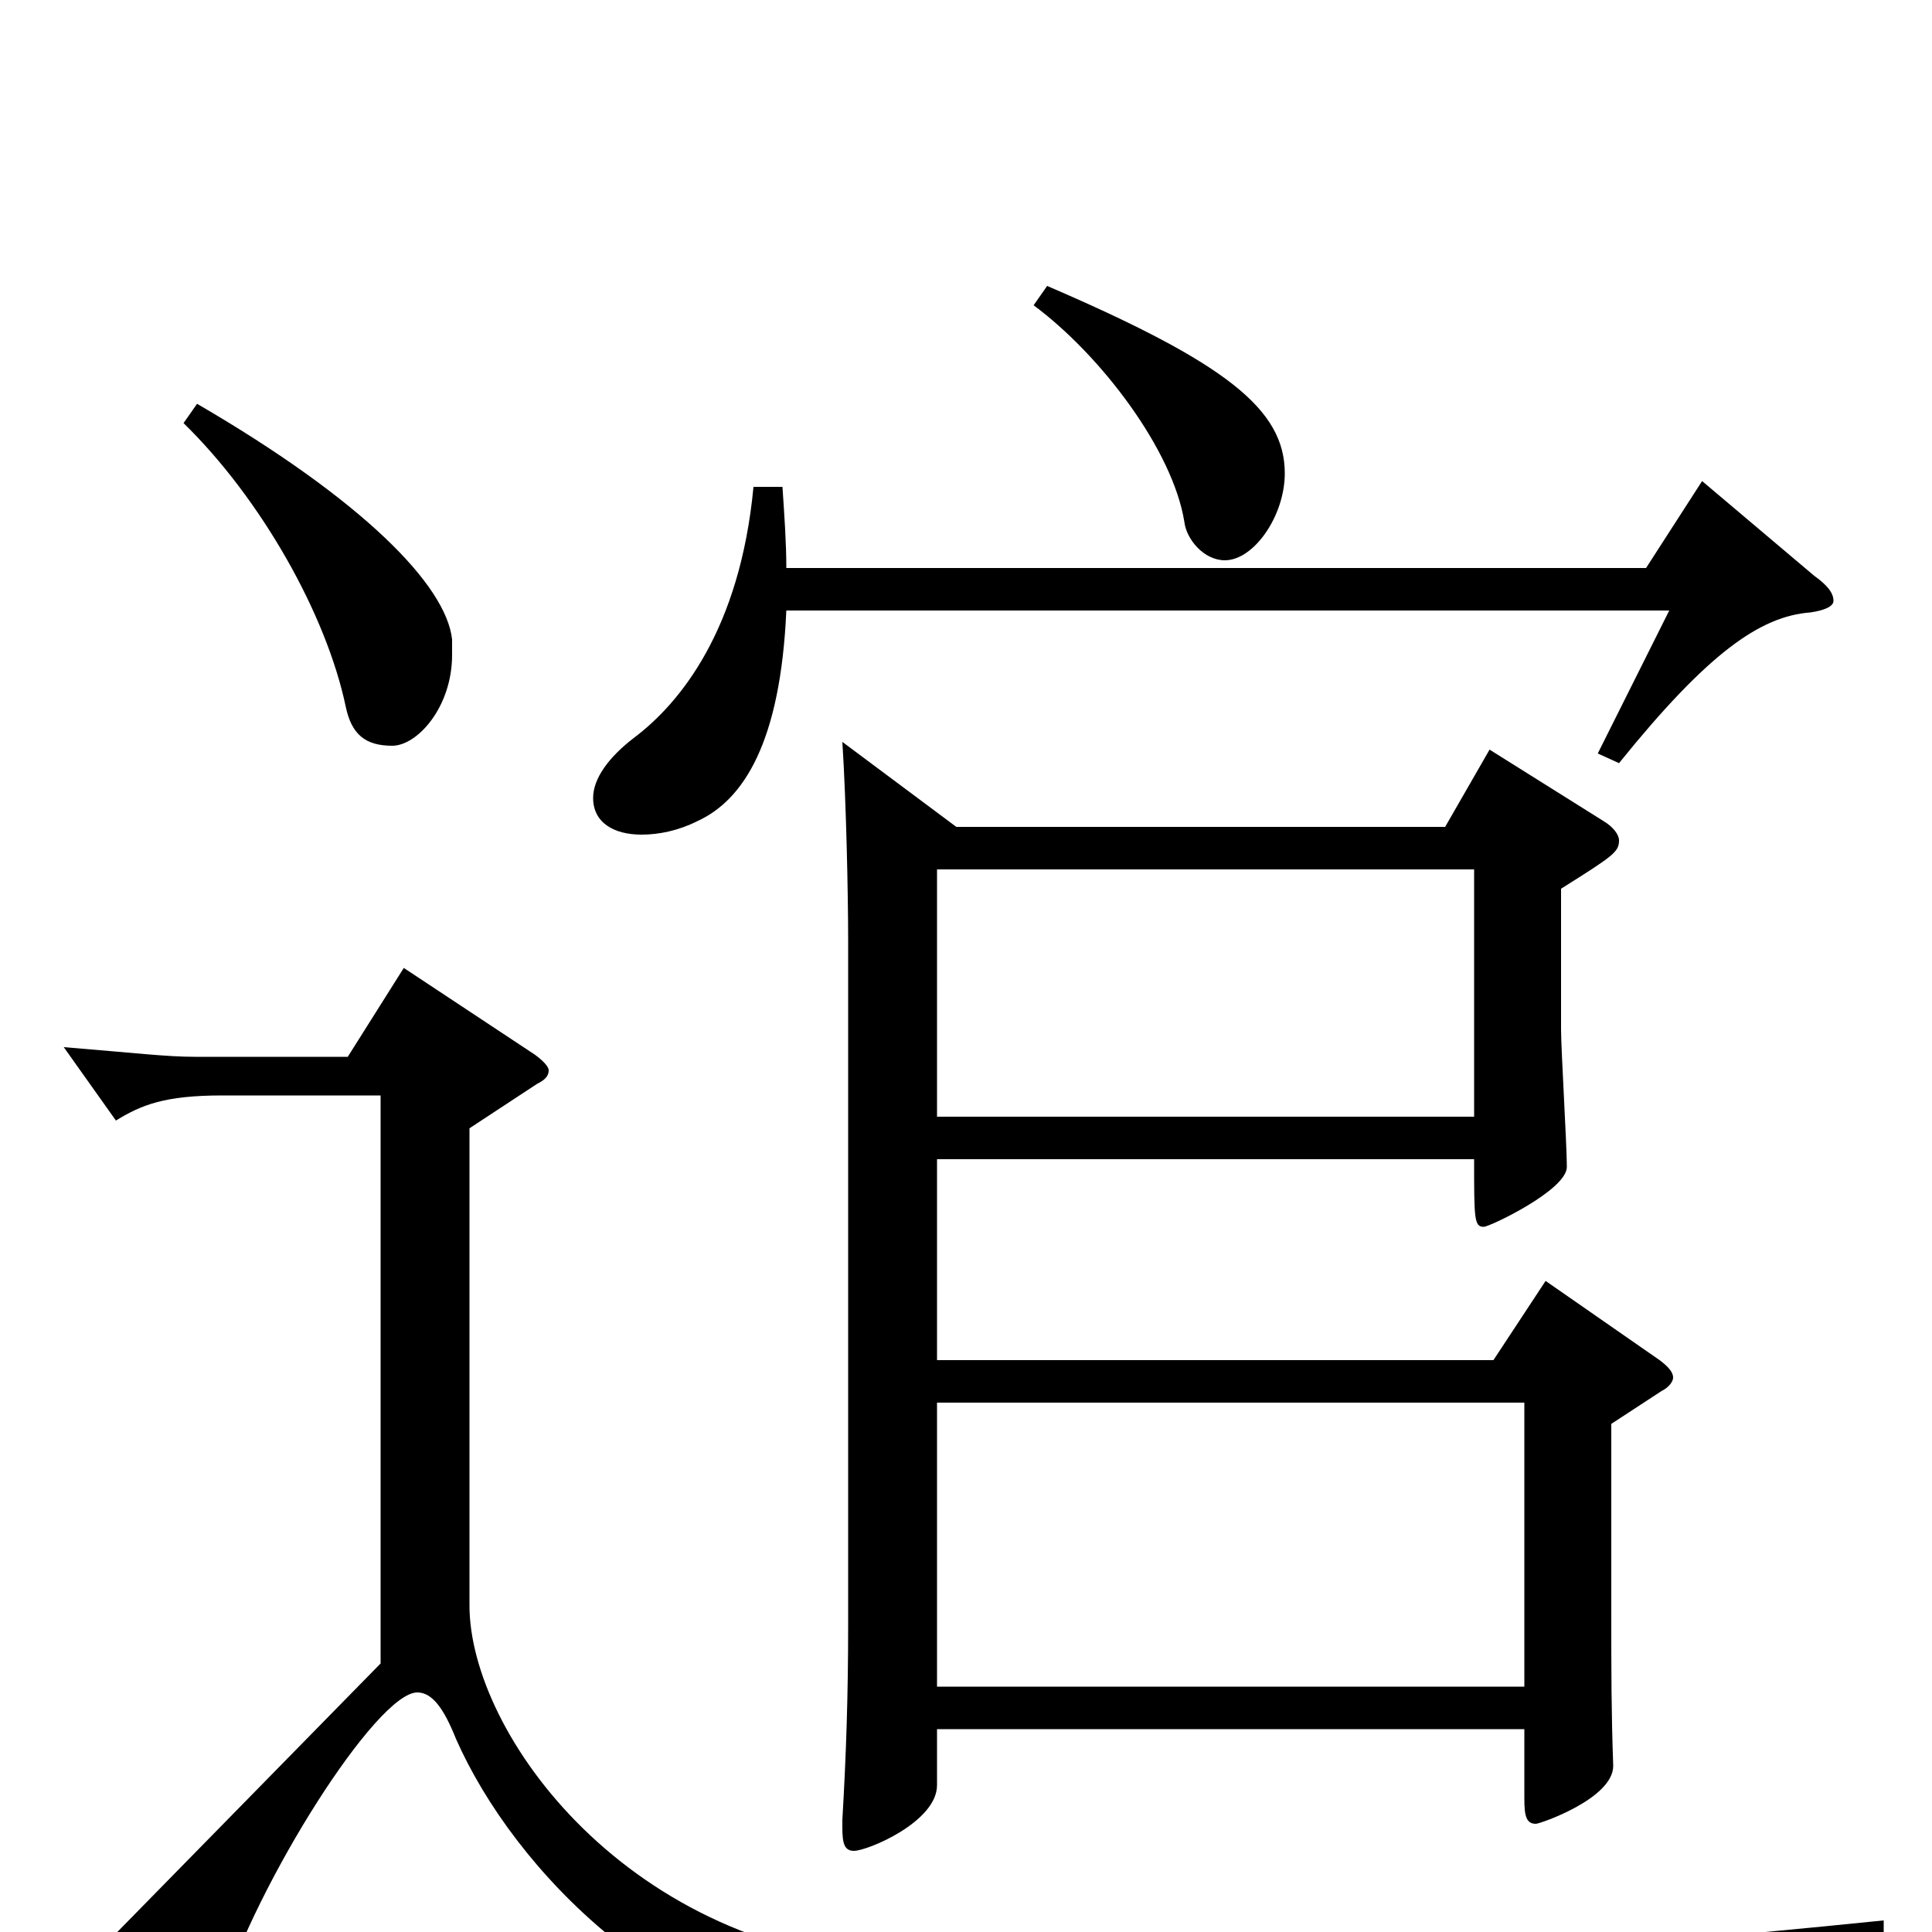 <svg xmlns="http://www.w3.org/2000/svg" viewBox="0 -1000 1000 1000">
	<path fill="#000000" d="M800 -337L773 -296H485V-400H763C763 -369 763 -365 768 -365C771 -365 811 -384 811 -396C811 -407 808 -457 808 -467V-540C835 -557 838 -559 838 -565C838 -568 835 -572 830 -575L771 -612L748 -572H495L436 -616C438 -585 439 -537 439 -513V-159C439 -123 438 -92 436 -58V-54C436 -46 437 -42 442 -42C449 -42 485 -57 485 -76V-105H789V-69C789 -60 790 -56 795 -56C797 -56 835 -69 835 -86C834 -114 834 -135 834 -164V-263L860 -280C864 -282 866 -285 866 -287C866 -290 863 -293 859 -296ZM485 -422V-550H763V-422ZM485 -127V-274H789V-127ZM535 -842C570 -816 607 -767 613 -730C614 -721 623 -710 634 -710C649 -710 665 -733 665 -755C665 -788 635 -812 542 -852ZM95 -781C135 -742 169 -682 179 -634C182 -620 189 -614 203 -614C216 -614 234 -634 234 -661V-669C231 -697 188 -741 102 -791ZM881 -751L852 -706H407C407 -719 406 -733 405 -748H390C383 -674 352 -636 328 -618C315 -608 307 -597 307 -587C307 -574 318 -568 332 -568C341 -568 351 -570 361 -575C385 -586 404 -616 407 -684H864L827 -610L838 -605C884 -662 911 -681 937 -683C944 -684 949 -686 949 -689C949 -693 946 -697 939 -702ZM975 -6C809 11 675 19 562 19C529 19 498 18 468 17C325 11 243 -103 243 -169V-416L278 -439C282 -441 284 -443 284 -446C284 -448 281 -451 277 -454L209 -499L180 -453H101C86 -453 70 -455 33 -458L60 -420C73 -428 85 -433 115 -433H197V-139L47 14L102 41C104 42 106 43 107 43C110 43 112 41 114 35C133 -26 195 -124 216 -124C224 -124 230 -115 236 -100C266 -32 347 52 452 59C532 64 677 67 820 67H882C891 67 895 65 899 59C915 32 938 15 975 7Z"/>
</svg>